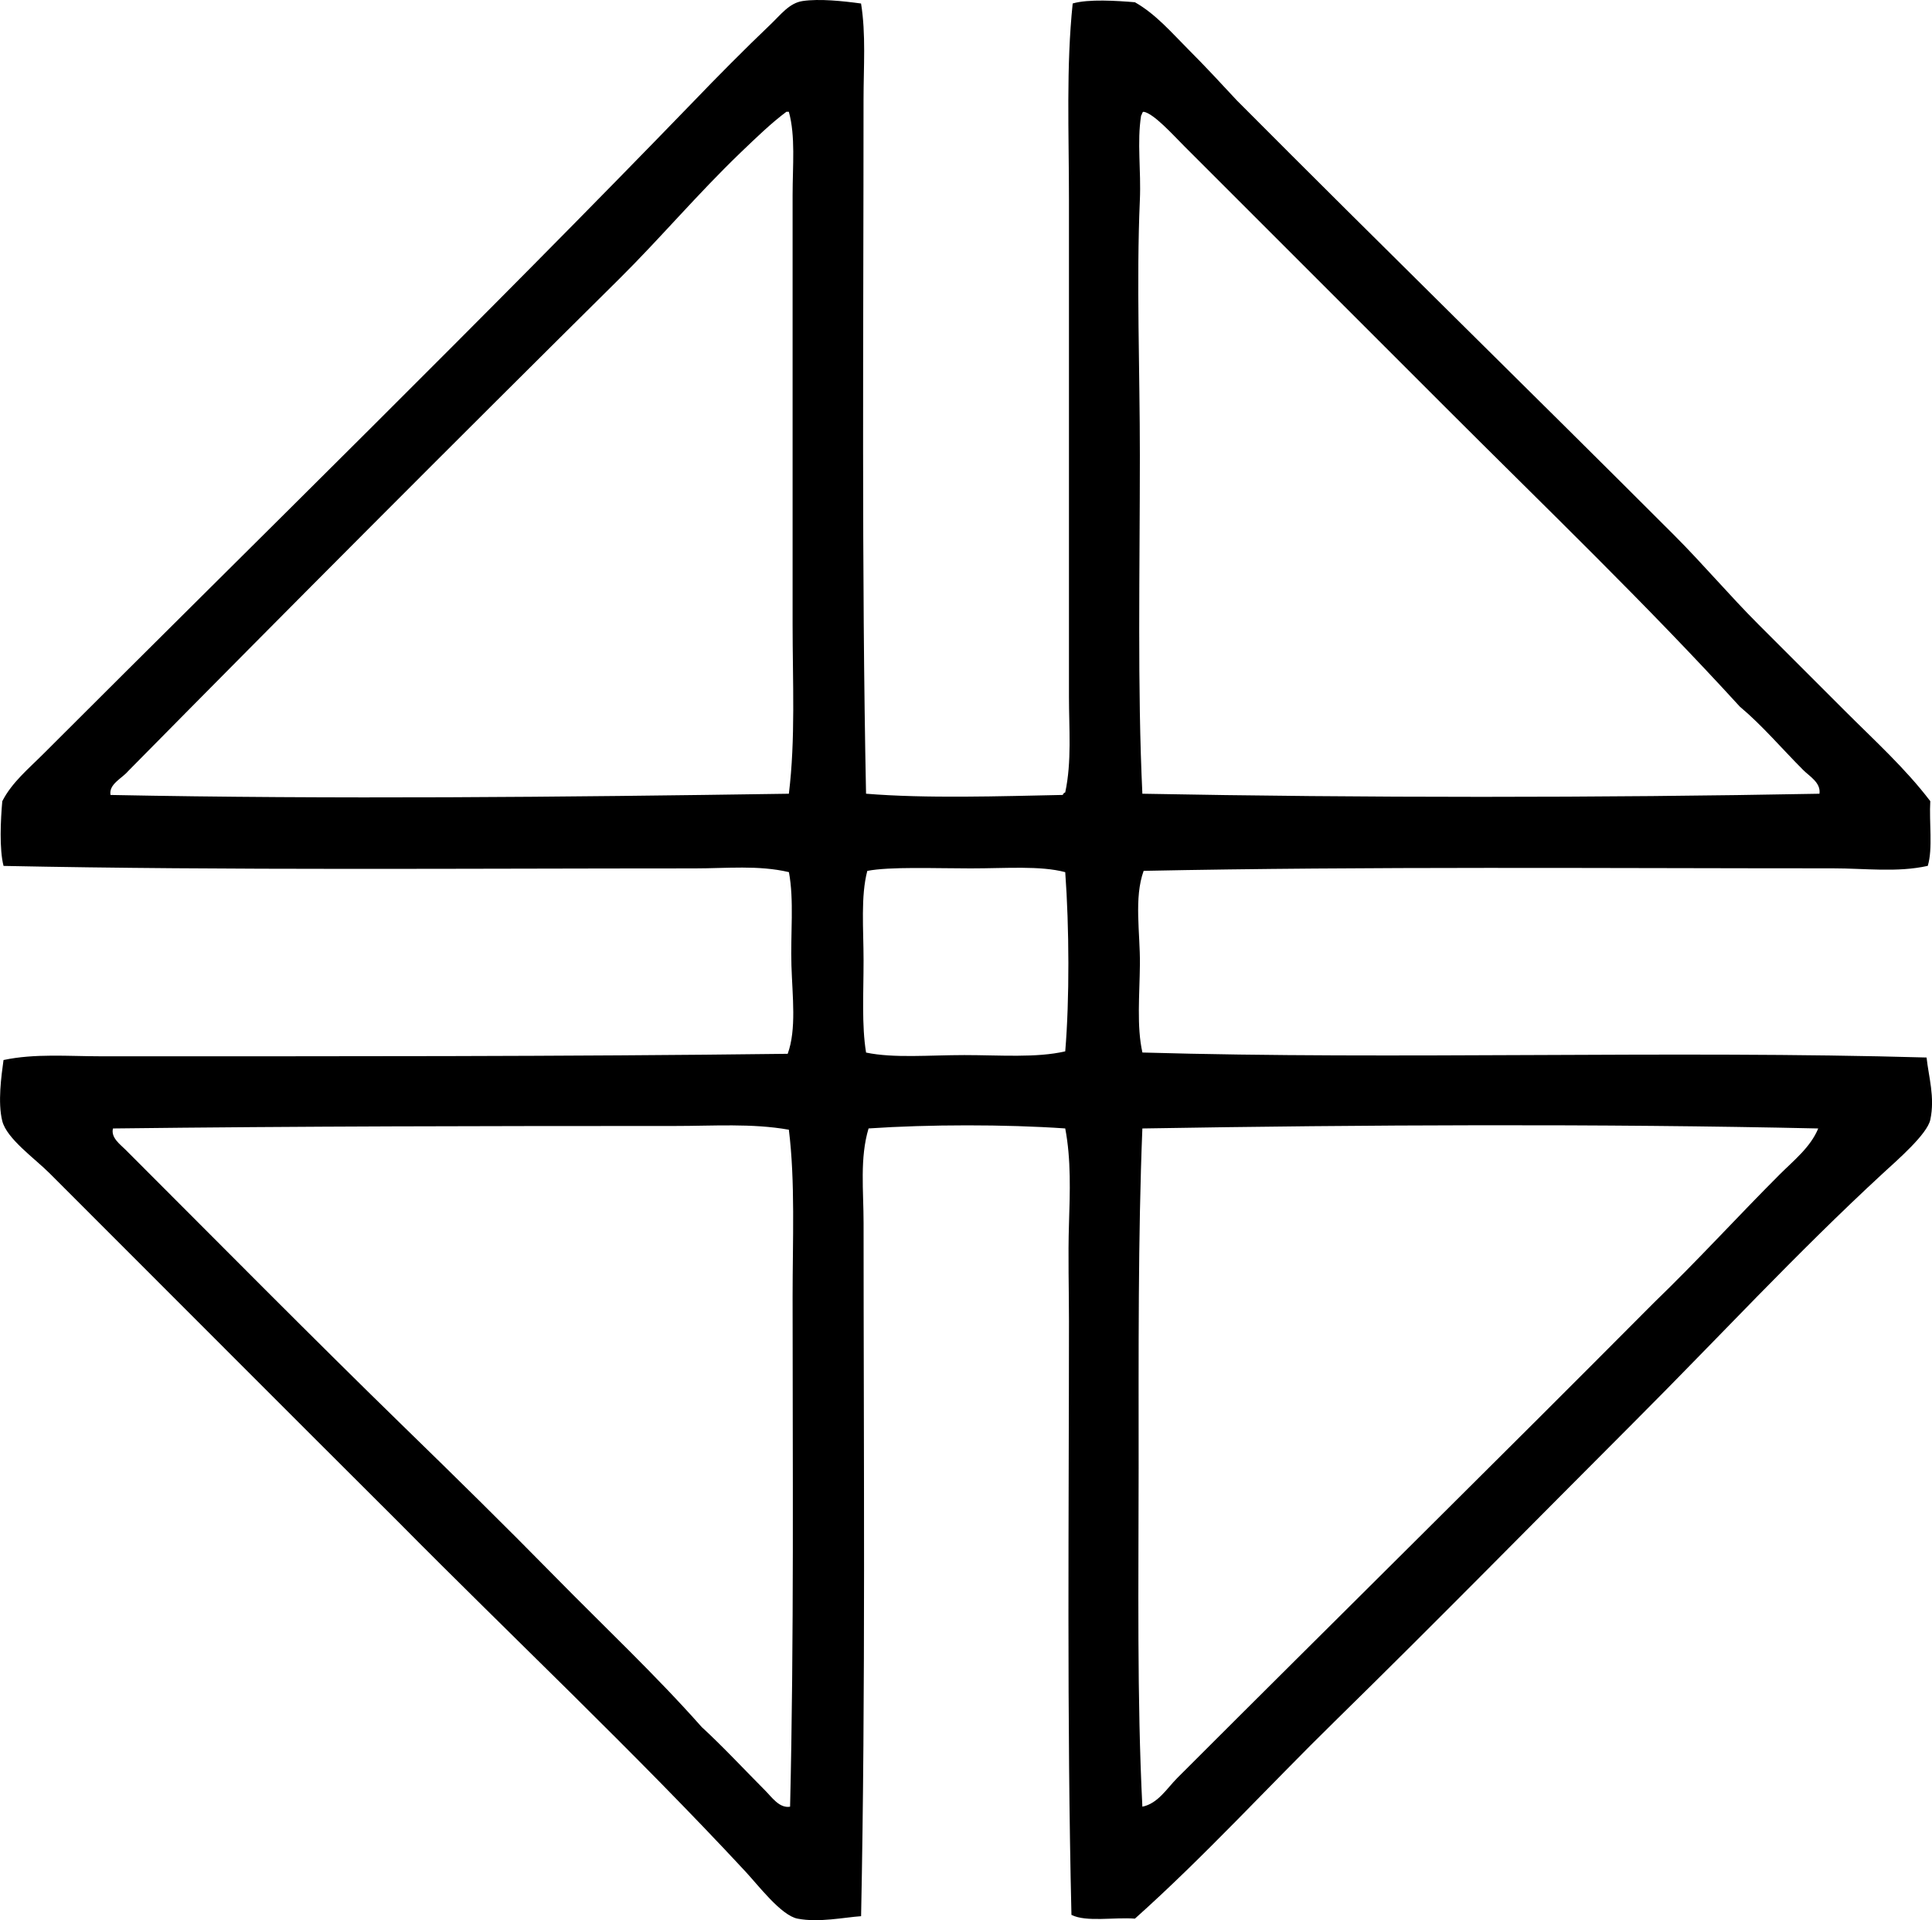<?xml version="1.0" encoding="iso-8859-1"?>
<!-- Generator: Adobe Illustrator 19.2.0, SVG Export Plug-In . SVG Version: 6.00 Build 0)  -->
<svg version="1.1" xmlns="http://www.w3.org/2000/svg" xmlns:xlink="http://www.w3.org/1999/xlink" x="0px" y="0px"
	 viewBox="0 0 75.469 75.024" style="enable-background:new 0 0 75.469 75.024;" xml:space="preserve">
<g id="Quarto_x5F_Centenario_x5F_do_x5F_Rio_x5F_de_x5F_Janeiro">
	<path style="fill-rule:evenodd;clip-rule:evenodd;" d="M33.635,0.137c0.194,1.201,0.098,2.469,0.097,3.744
		c0,9.023-0.079,18.43,0.098,27.13c2.353,0.193,5.249,0.098,7.683,0.048c0.021-0.043,0.042-0.087,0.097-0.097
		c0.26-1.208,0.146-2.492,0.146-3.744c0-6.379-0.001-12.989,0-19.448c0-2.59-0.113-5.161,0.146-7.634
		c0.613-0.181,1.74-0.106,2.431-0.048c0.822,0.466,1.442,1.199,2.091,1.847c0.648,0.648,1.272,1.322,1.896,1.994
		c5.659,5.686,11.384,11.286,17.065,16.969c1.135,1.135,2.172,2.366,3.307,3.501c1.135,1.134,2.269,2.269,3.403,3.403
		c1.132,1.132,2.33,2.216,3.307,3.5c-0.049,0.827,0.105,1.857-0.098,2.528c-1.194,0.266-2.44,0.097-3.695,0.097
		c-8.94,0-18.157-0.079-26.935,0.098c-0.384,1.062-0.134,2.423-0.146,3.646c-0.012,1.21-0.131,2.432,0.098,3.452
		c9.967,0.288,20.613-0.091,30.631,0.195c0.079,0.75,0.334,1.551,0.146,2.431c-0.121,0.566-1.279,1.567-1.848,2.091
		c-3.411,3.149-6.469,6.468-9.725,9.724c-3.858,3.86-7.768,7.846-11.669,11.669c-2.647,2.595-5.122,5.312-7.828,7.73
		c-0.813-0.062-1.894,0.144-2.479-0.146c-0.182-7.661-0.098-15.66-0.097-23.192c0-1.271-0.04-2.546,0-3.792
		c0.039-1.256,0.086-2.531-0.146-3.744c-2.339-0.163-5.342-0.159-7.682,0c-0.349,1.161-0.194,2.444-0.195,3.696
		c0,8.898,0.082,18.302-0.097,27.082c-0.661,0.046-1.642,0.257-2.479,0.097c-0.643-0.122-1.54-1.307-2.043-1.847
		c-4.327-4.659-9.178-9.229-13.564-13.663c-4.403-4.388-9.072-9.073-13.614-13.614c-0.584-0.584-1.673-1.349-1.848-2.042
		c-0.181-0.721-0.036-1.758,0.049-2.382c1.222-0.26,2.525-0.146,3.793-0.146c9.005,0.001,18.218,0.011,26.839-0.097
		c0.348-0.957,0.184-2.236,0.146-3.452c-0.039-1.243,0.108-2.542-0.098-3.646c-1.188-0.28-2.434-0.146-3.694-0.146
		c-8.908,0-18.188,0.082-26.985-0.097c-0.169-0.657-0.115-1.797-0.049-2.528c0.371-0.732,1.038-1.28,1.604-1.848
		c8.462-8.462,17.12-16.93,25.478-25.574c0.697-0.73,1.98-2.028,2.917-2.918c0.412-0.391,0.741-0.846,1.265-0.924
		C32.007-0.057,32.927,0.04,33.635,0.137z M28.919,5.972c-1.644,1.579-3.173,3.383-4.716,4.911
		C17.716,17.31,11.296,23.75,4.998,30.136c-0.232,0.276-0.756,0.502-0.681,0.924c8.69,0.172,17.618,0.084,26.498-0.048
		c0.262-2.132,0.146-4.364,0.146-6.612c0-5.5-0.001-11.231,0-16.774c0-1.169,0.117-2.298-0.146-3.258c-0.032,0-0.064,0-0.097,0
		C30.139,4.798,29.541,5.375,28.919,5.972z M44.575,4.513c-0.166,1.044,0.003,2.145-0.049,3.307c-0.139,3.146,0.001,6.701,0,9.967
		c0,4.574-0.099,9.068,0.098,13.225c8.618,0.162,17.882,0.162,26.449,0c0.06-0.433-0.386-0.677-0.632-0.924
		c-0.842-0.842-1.597-1.741-2.479-2.48c-3.646-3.995-7.59-7.784-11.523-11.717c-3.32-3.321-6.785-6.786-10.161-10.162
		c-0.458-0.458-1.206-1.296-1.604-1.362C44.604,4.38,44.617,4.474,44.575,4.513z M37.914,33.929c-1.413,0-3.163-0.073-4.035,0.098
		c-0.262,0.99-0.146,2.281-0.146,3.5c0.001,1.268-0.077,2.534,0.098,3.598c1.084,0.227,2.48,0.098,3.841,0.098
		c1.374,0,2.819,0.116,3.939-0.146c0.17-2.036,0.157-4.844,0-7.001C40.633,33.816,39.298,33.929,37.914,33.929z M44.624,44.09
		c-0.171,4.244-0.146,8.771-0.146,13.274c-0.001,4.501-0.067,9.013,0.146,13.225c0.611-0.125,0.961-0.718,1.361-1.119
		c6.211-6.211,12.45-12.364,18.622-18.573c1.689-1.629,3.284-3.381,4.91-5.008c0.543-0.543,1.205-1.062,1.508-1.799
		C62.562,43.901,53.273,43.944,44.624,44.09z M26.343,43.993c-7.533,0-14.561,0.009-21.929,0.097
		c-0.095,0.357,0.29,0.63,0.486,0.827c3.65,3.65,7.264,7.31,10.939,10.891c1.954,1.902,3.928,3.843,5.835,5.786
		c1.932,1.968,3.922,3.835,5.737,5.883c0.847,0.778,1.687,1.687,2.479,2.48c0.257,0.257,0.556,0.704,0.973,0.632
		c0.156-6.568,0.097-13.452,0.098-19.935c0-2.206,0.106-4.479-0.146-6.515C29.368,43.882,27.86,43.994,26.343,43.993z"/>
</g>
<g id="Layer_1">
</g>
</svg>
